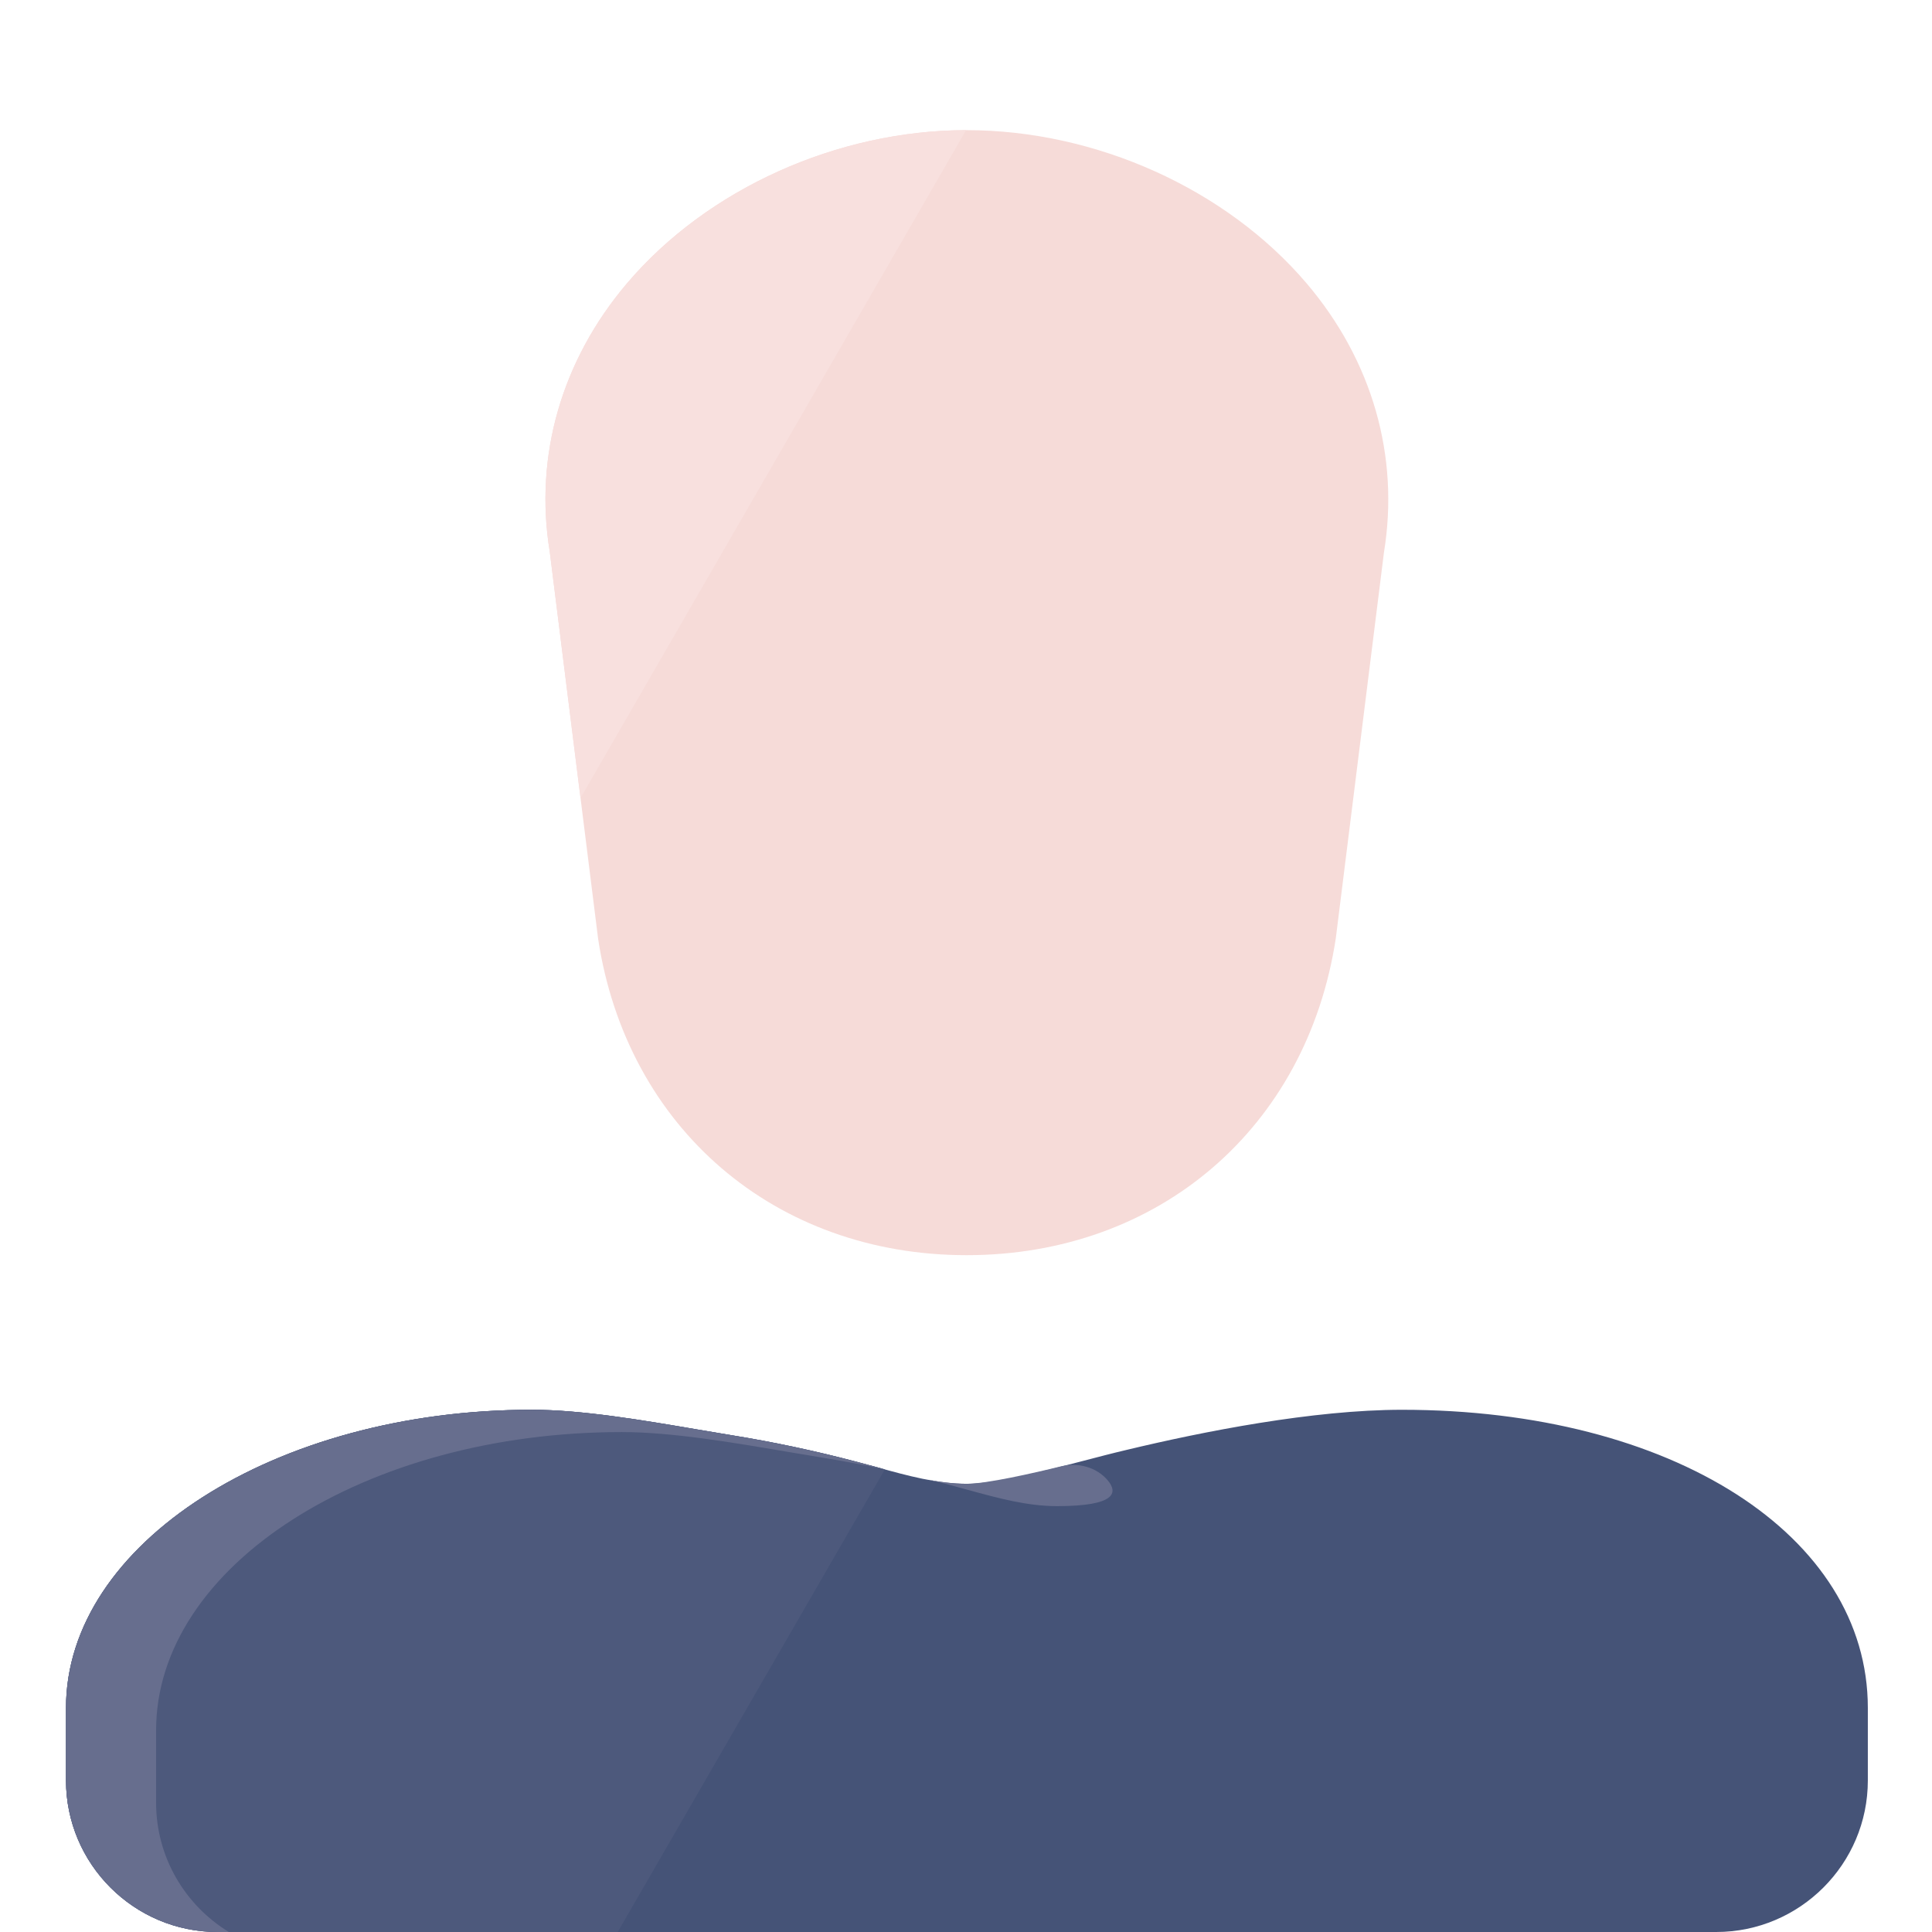 <?xml version="1.0" encoding="utf-8"?>
<!-- Generator: Adobe Illustrator 16.0.0, SVG Export Plug-In . SVG Version: 6.00 Build 0)  -->
<!DOCTYPE svg PUBLIC "-//W3C//DTD SVG 1.1//EN" "http://www.w3.org/Graphics/SVG/1.1/DTD/svg11.dtd">
<svg version="1.1" xmlns="http://www.w3.org/2000/svg" xmlns:xlink="http://www.w3.org/1999/xlink" x="0px" y="0px" width="80px"
	 height="80px" viewBox="0 0 80 80" enable-background="new 0 0 80 80" xml:space="preserve">
<g id="Capa_1">
	<g>
		<path fill="#455377" d="M71.066,80H9.01c-3.461,0-6.277-2.815-6.277-6.277v-3.004c0-6.805,8.652-12.344,19.289-12.344
			c2.059,0,4.596,0.433,6.834,0.813c0.503,0.087,0.985,0.168,1.434,0.241c1.713,0.275,3.457,0.645,5.183,1.101
			c0.283,0.073,0.565,0.15,0.847,0.227c1.278,0.354,2.485,0.684,3.717,0.684c1.174,0,3.011-0.478,4.785-0.941
			c0.623-0.163,1.239-0.325,1.824-0.462c3.163-0.759,7.713-1.662,11.408-1.662c11.177,0,19.289,5.192,19.289,12.344v3.004
			C77.344,77.185,74.526,80,71.066,80"/>
		<path fill="#676E8E" d="M45.865,61.293c-0.465-0.546-1.226-0.744-1.924-0.576c-1.146,0.281-3.1,0.724-3.904,0.724
			c-0.538,0-1.072-0.07-1.608-0.171c0.259,0.065,0.518,0.117,0.776,0.185c0.282,0.075,0.565,0.152,0.846,0.23
			c1.28,0.351,2.484,0.681,3.717,0.681C46.222,62.365,46.295,61.8,45.865,61.293"/>
		<path fill="#4D597C" d="M36.64,60.846c-0.107-0.03-0.212-0.057-0.319-0.089c-0.282-0.076-0.564-0.153-0.847-0.227
			c-1.726-0.456-3.47-0.825-5.183-1.101c-0.449-0.073-0.932-0.154-1.434-0.241c-2.238-0.381-4.775-0.813-6.834-0.813
			c-10.637,0-19.289,5.539-19.289,12.344v3.004C2.733,77.185,5.549,80,9.01,80h16.569L36.64,60.846z"/>
		<path fill="#676E8E" d="M35.474,60.53c-1.727-0.456-3.47-0.823-5.183-1.101c-0.449-0.073-0.933-0.154-1.435-0.239
			c-2.238-0.383-4.776-0.813-6.835-0.813c-10.637,0-19.289,5.537-19.289,12.342v3.004C2.733,77.185,5.548,80,9.01,80h0.466
			c-1.803-1.104-3.012-3.085-3.012-5.353v-3.001c0-6.807,8.653-12.347,19.287-12.347c2.061,0,4.598,0.433,6.836,0.814
			c0.503,0.085,0.984,0.166,1.435,0.239c0.872,0.142,1.751,0.307,2.631,0.495c-0.111-0.031-0.219-0.06-0.332-0.092
			C36.039,60.681,35.756,60.604,35.474,60.53"/>
		<path fill="#F6DBD8" d="M40.025,51.974c-7.933,0-14.064-5.26-15.257-13.091l-2.006-16.051c-0.645-3.953,0.492-7.913,3.208-11.109
			c3.323-3.906,8.708-6.334,14.054-6.334c5.354,0,10.752,2.432,14.083,6.347c2.713,3.192,3.851,7.15,3.199,11.143L55.313,38.85
			C54.115,46.714,47.974,51.974,40.025,51.974"/>
		<path fill="#F8E0DE" d="M25.97,11.724c-2.716,3.194-3.853,7.156-3.208,11.109l1.276,10.211L40.003,5.39
			C34.664,5.396,29.288,7.822,25.97,11.724"/>
	</g>
</g>
<g id="Capa_2" display="none">
	<g display="inline">
		<path fill="#F3F8FA" d="M10.897,30.895c0,0,0.697-2.989,2.989-2.989c2.291,0,53.097,0,53.097,0s2.888,0.299,2.888,2.989
			c0,2.69,0,35.482,0,35.482H10.897V30.895z"/>
	</g>
	<g display="inline">
		<path fill="#E6F0F7" d="M55.74,27.671c0,0,6.393-0.025,10.912,0c1.291,0.007,2.377,0.711,2.866,1.549
			c0.558,0.953,0.423,2.054,0.423,2.053l0.161,34.353H33.199C33.199,65.626,55.463,27.671,55.74,27.671z"/>
	</g>
	<g display="inline">
		<path fill="#455377" d="M71.923,67.373H8.971V30.55l0.033-0.126c0.416-1.56,2.072-4.511,5.362-4.511h52.458l0.044,0.004
			c1.749,0.159,5.056,1.595,5.056,5.894V67.373z M10.962,65.379H69.93V31.812c0-3.405-2.823-3.86-3.204-3.906h-52.36
			c-2.317,0-3.222,2.361-3.403,2.921V65.379z"/>
	</g>
	<g display="inline">
		<path fill="#455377" d="M2.628,65.861h74.713v9.146c0,0-1.095,4.682-4.78,4.781c-3.688,0.1-65.649,0-65.649,0
			s-4.284,0.299-4.284-4.482C2.628,70.523,2.628,65.861,2.628,65.861z"/>
	</g>
	<g display="inline">
		<rect x="33.51" y="65.396" fill="#3B4A6B" width="13.049" height="3.785"/>
	</g>
</g>
<g id="Capa_3" display="none">
	<path display="inline" fill="#CFE2EA" d="M45.486,6.968c0,0,8.996,5.635,9.694,16.96c0.7,11.323,0,18.487,0,18.487h4.698V21.659
		c0,0-2.11-14.891-19.397-16.217C40.481,5.442,44.169,5.991,45.486,6.968z"/>
	<path display="inline" fill="#CFE2EA" d="M24.556,42.416h3.89V22.46c0,0,0.749-8.896,11.785-9.065c0,0-15.583-1.878-15.583,7.415
		C24.648,34.902,24.556,42.416,24.556,42.416z"/>
	<path display="inline" fill="#DDEBF1" d="M24.806,42.416V20.81c0,0,0.992-8.145,13.92-7.46c9.75,0.515,10.134,7.238,10.134,9.576
		c0,2.34,0,19.491,0,19.491h8.908V21.479c0,0-2.005-16.045-18.709-16.037c-11.916,0.007-20.602,4.901-20.602,16.371
		s0,20.603,0,20.603H24.806z"/>
	<path display="inline" fill="#FED13A" d="M12.855,42.416h54.269c0,0,1.299,0.222,1.299,1.815c0,2.898,0,28.399,0,28.399
		s-2.72,7.096-8.904,7.096c-6.187,0-40.067,0-40.067,0s-7.896-2.101-7.896-9.194c0-7.098,0-26.301,0-26.301
		S11.356,42.416,12.855,42.416z"/>
	<path display="inline" fill="#FEE8A6" d="M16.645,42.416v36.078c0,0-5.181-2.104-5.097-8.377c0.094-6.994,0-26.3,0-26.3
		s0.026-1.298,1.093-1.388C13.165,42.384,14.94,42.416,16.645,42.416z"/>
	<path display="inline" fill="#EAC872" d="M63.325,42.416v36.309c0,0,1.255-0.615,2.568-2.083c1.239-1.389,2.528-3.486,2.528-4.029
		c0-6.994,0-28.795,0-28.795s-0.024-1.298-1.093-1.388C66.805,42.384,65.03,42.416,63.325,42.416z"/>
	<path display="inline" fill="#455377" d="M45.183,63.636c0,2.869-2.327,5.197-5.198,5.197l0,0c-2.869,0-5.197-2.328-5.197-5.197
		V57.44c0-2.871,2.328-5.197,5.197-5.197l0,0c2.871,0,5.198,2.326,5.198,5.197V63.636z"/>
</g>
<g id="Capa_4" display="none">
	<path display="inline" fill="#EFF7F9" d="M14.039,5.206c0,0,0.561-4.21,5.329-4.632c4.767-0.42,22.998,0,22.998,0
		s4.627,0.982,4.417,5.754s0,56.697,0,56.697H17.544c0,0-3.506-1.543-3.506-7.578C14.039,49.413,14.039,5.206,14.039,5.206z"/>
	<path display="inline" fill="#E6F0F7" d="M43.364,1.089L14.039,51.704l0.526,8.153c0,0,1.446,2.892,3.024,3.024
		c1.578,0.132,29.009-0.79,29.009-0.79L47.31,5.033C47.31,5.033,46.914,2.14,43.364,1.089z"/>
	<g display="inline">
		<path fill="#455377" d="M43.364,63.934H17.983c-2.748,0-4.984-2.236-4.984-4.984V5.033c0-2.748,2.236-4.983,4.984-4.983h25.381
			c2.748,0,4.984,2.235,4.984,4.983v53.916C48.349,61.697,46.112,63.934,43.364,63.934z M17.983,2.128
			c-1.602,0-2.906,1.304-2.906,2.905v53.916c0,1.603,1.304,2.906,2.906,2.906h25.381c1.603,0,2.906-1.304,2.906-2.906V5.033
			c0-1.602-1.304-2.905-2.906-2.905H17.983z"/>
	</g>
	<path display="inline" fill="#F7DFDE" d="M29.988,32.455c0,0,3.984-2.497,7.404,0c3.419,2.495,14.129,11.831,14.129,11.831V27.742
		c0,0,14.407,3.46,15.985,22.133c1.577,18.674,0,23.233,0,23.233s-1.054,6.618-5.654,6.618H31.606v-6.618
		c0,0-3.814-4.779-4.382-9.175l12.804,0.068l0.273-8.704c0,0-6.985-8.447-8.826-13.049C29.634,37.646,27.994,33.285,29.988,32.455z"
		/>
	<path display="inline" fill="#F3D0CF" d="M32.921,31.707c0,0-8.548,0.547-4.997,8.175c3.551,7.627,8.417,10.52,10.257,18.146
		c0.438,1.815,1.048,3.497,1.875,5.031c2.647,4.915,7.522,8.325,16.141,9.828c0,0,5.26,1.053,4.208-1.445
		c-1.053-2.499-2.448-5.012-11.571-12.23c-8.877-7.021-13.249-11.591-16.175-16.963C31.37,39.882,28.45,34.95,32.921,31.707z"/>
	<path display="inline" fill="#F3D0CF" d="M27.224,63.934c0,0,0.265,1.945,1.274,4.062c0.657,0.131,15.66-0.063,15.66-0.063
		l-4.125-4.073L27.224,63.934z"/>
	<path display="inline" fill="#F3D0CF" d="M48.307,26.731c0,0,3.288,0.526,3.813,1.578c0.527,1.052,0,16.504,0,16.504l-3.813-3.354
		V26.731z"/>
	<polygon display="inline" fill="#F3D0CF" points="40.032,63.858 42.15,66.076 41.092,63.502 40.032,62.819 	"/>
	<path display="inline" fill="#455377" d="M38.338,8.652c0,0.751-0.609,1.361-1.361,1.361h-8.482c-0.752,0-1.361-0.61-1.361-1.361
		l0,0c0-0.751,0.609-1.359,1.361-1.359h8.482C37.729,7.293,38.338,7.901,38.338,8.652L38.338,8.652z"/>
	<circle display="inline" fill="#455377" cx="24.371" cy="8.656" r="1.361"/>
</g>
</svg>
